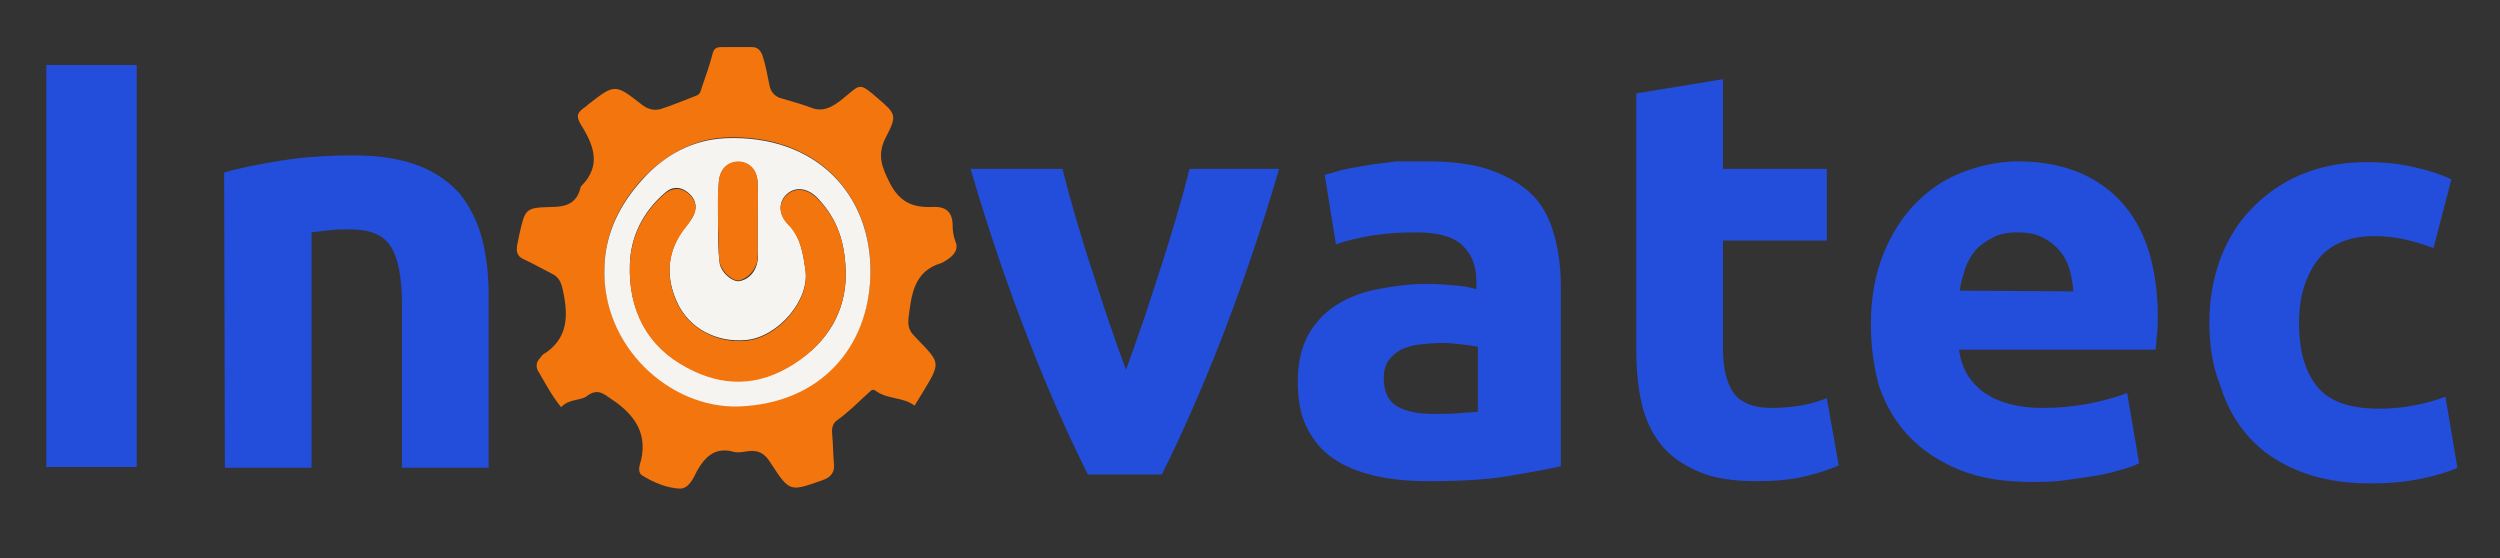 <?xml version="1.0" encoding="utf-8"?>
<!-- Generator: Adobe Illustrator 26.4.1, SVG Export Plug-In . SVG Version: 6.00 Build 0)  -->
<svg version="1.1" id="Capa_1" xmlns="http://www.w3.org/2000/svg" xmlns:xlink="http://www.w3.org/1999/xlink" x="0px" y="0px"
	 viewBox="0 0 334.6 74.7" style="enable-background:new 0 0 334.6 74.7;" xml:space="preserve">
<rect x="0" y="0" width="334.6" height="74.7" fill="#333333" stroke="none"/>
<style type="text/css">
	.st0{fill:#234EDB;}
	.st1{fill:#F3750D;}
	.st2{fill:#F6F4F1;}
</style>
<path id="text" class="st0" d="M6.2,8.7h12.1v53.8H6.2V8.7z M30,23.1c2-0.6,4.5-1.1,7.6-1.6s6.4-0.7,9.8-0.7c3.5,0,6.4,0.5,8.7,1.4
	s4.1,2.2,5.5,3.8c1.3,1.7,2.3,3.6,2.9,5.9s0.9,4.8,0.9,7.6v23.1H53.8V40.9c0-3.7-0.5-6.4-1.5-7.9c-1-1.6-2.8-2.3-5.5-2.3
	c-0.8,0-1.7,0-2.6,0.1s-1.8,0.2-2.5,0.3v31.5H30.1L30,23.1L30,23.1z M145.6,63.5c-2.6-5.2-5.3-11.2-8-18.2
	c-2.7-6.9-5.3-14.5-7.7-22.7h12.3c0.5,2,1.1,4.2,1.8,6.6s1.4,4.7,2.2,7.1s1.5,4.7,2.3,7s1.5,4.3,2.2,6.2c0.7-1.9,1.4-3.9,2.2-6.2
	c0.8-2.3,1.5-4.6,2.3-7s1.5-4.8,2.2-7.1c0.7-2.4,1.3-4.5,1.8-6.6h12c-2.4,8.2-5,15.7-7.7,22.7c-2.7,6.9-5.4,13-8,18.2H145.6z
	 M192,55.4c1.1,0,2.2,0,3.3-0.1c1-0.1,1.9-0.1,2.5-0.2v-8.7c-0.5-0.1-1.2-0.2-2.1-0.3c-0.9-0.1-1.8-0.2-2.6-0.2
	c-1.1,0-2.1,0.1-3.1,0.2s-1.8,0.4-2.5,0.7c-0.7,0.4-1.3,0.9-1.7,1.5s-0.6,1.4-0.6,2.3c0,1.8,0.6,3.1,1.8,3.8
	C188.2,55.1,189.9,55.4,192,55.4z M191.1,21.6c3.4,0,6.3,0.4,8.5,1.2s4.1,1.9,5.5,3.3s2.3,3.2,2.9,5.3c0.6,2.1,0.9,4.4,0.9,6.9v24.1
	c-1.7,0.4-4,0.8-6.9,1.3c-3,0.5-6.5,0.7-10.7,0.7c-2.6,0-5-0.2-7.2-0.7c-2.1-0.5-4-1.2-5.6-2.3c-1.6-1.1-2.7-2.4-3.6-4.2
	s-1.2-3.8-1.2-6.3c0-2.4,0.5-4.4,1.4-6.1c1-1.7,2.2-3,3.8-4s3.4-1.7,5.5-2.1s4.2-0.7,6.4-0.7c1.5,0,2.8,0.1,4,0.2s2.1,0.3,2.8,0.5
	v-1.1c0-2-0.6-3.5-1.8-4.7c-1.2-1.2-3.3-1.8-6.2-1.8c-2,0-3.9,0.1-5.8,0.4c-1.9,0.3-3.6,0.7-5,1.2l-1.5-9.3c0.7-0.2,1.5-0.4,2.5-0.7
	c1-0.2,2.1-0.4,3.3-0.6s2.4-0.3,3.8-0.5C188.4,21.6,189.8,21.6,191.1,21.6z M219,12.5l11.6-1.9v12h13.9v9.6h-13.9v14.4
	c0,2.4,0.4,4.4,1.3,5.8s2.6,2.2,5.2,2.2c1.2,0,2.5-0.1,3.8-0.3c1.3-0.2,2.5-0.6,3.6-1l1.6,9c-1.4,0.6-3,1.1-4.7,1.5
	s-3.8,0.6-6.3,0.6c-3.2,0-5.8-0.4-7.8-1.3c-2.1-0.9-3.7-2-5-3.6c-1.2-1.5-2.1-3.4-2.6-5.6s-0.7-4.6-0.7-7.2L219,12.5L219,12.5z
	 M250.4,43.4c0-3.6,0.6-6.8,1.7-9.5c1.1-2.7,2.6-5,4.4-6.8c1.8-1.8,3.9-3.2,6.3-4.1c2.4-0.9,4.8-1.4,7.3-1.4
	c5.8,0,10.4,1.8,13.7,5.3s5,8.8,5,15.6c0,0.7,0,1.4-0.1,2.2c-0.1,0.8-0.1,1.5-0.2,2.1h-26.3c0.3,2.4,1.4,4.3,3.3,5.7
	c2,1.4,4.6,2.1,7.9,2.1c2.1,0,4.2-0.2,6.3-0.6c2-0.4,3.7-0.9,5-1.4l1.6,9.4c-0.6,0.3-1.4,0.6-2.5,0.9c-1,0.3-2.2,0.6-3.5,0.8
	c-1.3,0.2-2.6,0.4-4.1,0.6c-1.4,0.2-2.9,0.2-4.3,0.2c-3.7,0-6.9-0.5-9.6-1.6c-2.7-1.1-5-2.6-6.8-4.5c-1.8-1.9-3.1-4.1-4-6.7
	C250.8,49.2,250.4,46.4,250.4,43.4z M277.5,39c-0.1-1-0.2-1.9-0.5-2.9s-0.7-1.8-1.3-2.5s-1.3-1.3-2.3-1.8c-0.9-0.5-2-0.7-3.4-0.7
	c-1.3,0-2.4,0.2-3.3,0.7c-0.9,0.5-1.7,1-2.3,1.7s-1.1,1.6-1.4,2.5c-0.3,1-0.6,1.9-0.7,2.9L277.5,39L277.5,39z M295.7,43.1
	c0-3,0.5-5.7,1.4-8.3c1-2.6,2.3-4.9,4.2-6.8c1.8-1.9,4-3.5,6.6-4.6s5.5-1.7,8.9-1.7c2.2,0,4.2,0.2,6,0.6s3.6,0.9,5.3,1.7l-2.4,9.2
	c-1.1-0.4-2.3-0.8-3.6-1.1c-1.3-0.3-2.7-0.5-4.3-0.5c-3.4,0-6,1.1-7.6,3.2s-2.5,4.9-2.5,8.4c0,3.7,0.8,6.5,2.4,8.5
	c1.6,2,4.3,3,8.3,3c1.4,0,2.9-0.1,4.5-0.4s3.1-0.7,4.4-1.2l1.6,9.5c-1.3,0.6-3,1.1-5,1.5s-4.2,0.6-6.7,0.6c-3.7,0-6.9-0.6-9.6-1.7
	c-2.7-1.1-4.9-2.6-6.6-4.5c-1.7-1.9-3-4.2-3.8-6.8C296.1,49,295.7,46.1,295.7,43.1z"/>
<path class="st1" d="M75.1,54.5c-1.3-1.6-2.1-3.2-3-4.7c-0.4-0.6-0.4-1.3,0.2-1.9c0.1-0.1,0.2-0.3,0.3-0.4c3.5-2.1,3.5-5.3,2.7-8.8
	c-0.2-1-0.6-1.7-1.5-2.1c-1.2-0.6-2.4-1.3-3.7-1.9c-0.9-0.4-1-1-0.9-1.8c0.1-0.5,0.2-1,0.3-1.5c0.8-3.5,0.8-3.6,4.3-3.7
	c2,0,3.4-0.5,3.9-2.6c0-0.1,0-0.1,0.1-0.2c2.8-2.8,1.6-5.6-0.1-8.3c-0.7-1.2-0.3-1.6,0.5-2.2c0.2-0.1,0.4-0.3,0.5-0.4
	c3.6-2.8,3.6-2.8,7.2,0c0.9,0.7,1.7,0.8,2.5,0.6c1.6-0.5,3.2-1.2,4.8-1.8c0.6-0.2,0.6-0.8,0.8-1.3c0.5-1.4,1-2.9,1.4-4.4
	c0.2-0.8,0.8-0.8,1.3-0.8c1.3,0,2.6,0,3.9,0c0.7,0,1.1,0.3,1.4,1c0.5,1.4,0.7,2.8,1,4.2c0.2,0.9,0.8,1.5,1.7,1.7
	c1.4,0.4,2.8,0.8,4.1,1.3c1.8,0.6,3.3-0.7,4.5-1.7c1.8-1.5,1.8-1.7,4,0.2c2.7,2.3,2.8,2.4,1.2,5.5c-1.1,2.2-0.5,3.8,0.5,5.8
	c1.3,2.7,3.1,3.5,5.7,3.4c1.6-0.1,2.8,0.4,2.8,2.5c0,0.7,0.1,1.4,0.4,2.2c0.4,0.9-0.2,1.7-0.9,2.2c-0.3,0.2-0.7,0.5-1,0.6
	c-3.7,1.1-4,4.2-4.4,7.3c-0.1,1,0,1.7,0.8,2.5c3.8,4,3.7,3.2,0,9.3c-1.5-1.2-3.6-0.8-5.2-2c-0.5-0.4-0.8,0.2-1.2,0.5
	c-1.3,1.2-2.5,2.4-3.9,3.4c-0.8,0.5-0.8,1.4-0.7,2.2c0.1,1.2,0.1,2.3,0.2,3.5c0.2,1.3-0.4,2-1.6,2.4c-4.3,1.5-4.3,1.6-6.9-2.4
	c-0.8-1.3-1.7-1.7-3.1-1.5c-0.6,0.1-1.2,0.2-1.7,0.1c-2.4-0.7-3.8,0.4-5,2.5c-0.5,1-1.1,2.4-2.3,2.4c-1.8-0.1-3.5-0.8-5.1-1.8
	c-0.4-0.3-0.4-0.8-0.3-1.3c1.3-4.1-0.6-6.8-3.8-8.9c-1-0.7-1.8-1.4-3.1-0.5C77.8,53.7,76.2,53.3,75.1,54.5z M80.9,35.8
	c-0.3,10.5,8.7,18.8,18,18.5c10.9-0.4,17.4-7.9,17.6-17.7c0.2-10.6-7.3-18.7-19.4-18.2c-4.4,0.2-8.1,2.4-11.1,5.5
	C82.9,27.3,81,31.2,80.9,35.8z"/>
<path class="st2" d="M80.9,35.8C81,31.2,83,27.3,86,24c2.9-3.2,6.6-5.3,11.1-5.5c12.1-0.5,19.6,7.5,19.4,18.2
	c-0.2,9.8-6.7,17.3-17.6,17.7C89.6,54.7,80.5,46.3,80.9,35.8z M113.2,37c0-4.6-1.2-7.7-3.6-10.3c-1.3-1.5-3-1.8-4.2-0.8
	s-1.3,2.7,0.1,4.1c1.7,1.7,2,4.1,2.3,6.1c0.6,4.1-3.7,9-7.9,9.4c-3.9,0.4-7.7-1.5-9.3-5.1c-1.6-3.5-1.3-7,1.2-10.1
	c0.4-0.5,0.9-1.1,1.1-1.7c0.5-1.2,0-2.2-0.9-2.9c-0.9-0.7-2-0.8-3,0.1c-2.9,2.5-4.6,5.8-4.7,9.6c-0.2,6,2.3,10.9,7.6,13.7
	c4.8,2.6,9.6,2.5,14.4-0.5C111,45.7,113.1,41.5,113.2,37z M101.4,29.5L101.4,29.5c0-1.6,0-3.2,0-4.9c0-1.8-1.1-2.9-2.5-2.9
	c-1.5-0.1-2.6,1-2.7,2.8c-0.1,1.9-0.1,3.8-0.1,5.7c0,1.6,0,3.2,0.2,4.9c0.1,1.3,1.8,2.8,2.8,2.5c1.3-0.3,2.1-1.4,2.3-2.7
	c0.1-0.3,0-0.7,0-1C101.4,32.4,101.4,31,101.4,29.5z"/>
<path class="st1" d="M113.2,37c-0.1,4.4-2.2,8.7-6.9,11.7c-4.8,3.1-9.6,3.1-14.4,0.5c-5.3-2.8-7.8-7.7-7.6-13.7
	c0.1-3.8,1.8-7.1,4.7-9.6c1-0.8,2.1-0.8,3-0.1c0.9,0.7,1.4,1.7,0.9,2.9c-0.3,0.6-0.7,1.2-1.1,1.7c-2.5,3.1-2.8,6.6-1.2,10.1
	c1.6,3.5,5.4,5.5,9.3,5.1c4.2-0.4,8.5-5.3,7.9-9.4c-0.3-2.1-0.6-4.4-2.3-6.1c-1.4-1.4-1.3-3.1-0.1-4.1c1.2-1,2.9-0.7,4.2,0.8
	C112,29.3,113.2,32.4,113.2,37z"/>
<path class="st1" d="M101.4,29.5c0,1.4,0,2.9,0,4.3c0,0.3,0,0.7,0,1c-0.3,1.3-1.1,2.3-2.3,2.7c-1,0.3-2.6-1.2-2.8-2.5
	c-0.2-1.6-0.1-3.2-0.2-4.9c0-1.9-0.1-3.8,0.1-5.7c0.1-1.8,1.2-2.8,2.7-2.8c1.5,0.1,2.5,1.2,2.5,2.9
	C101.5,26.3,101.4,27.9,101.4,29.5L101.4,29.5z"/>
</svg>
